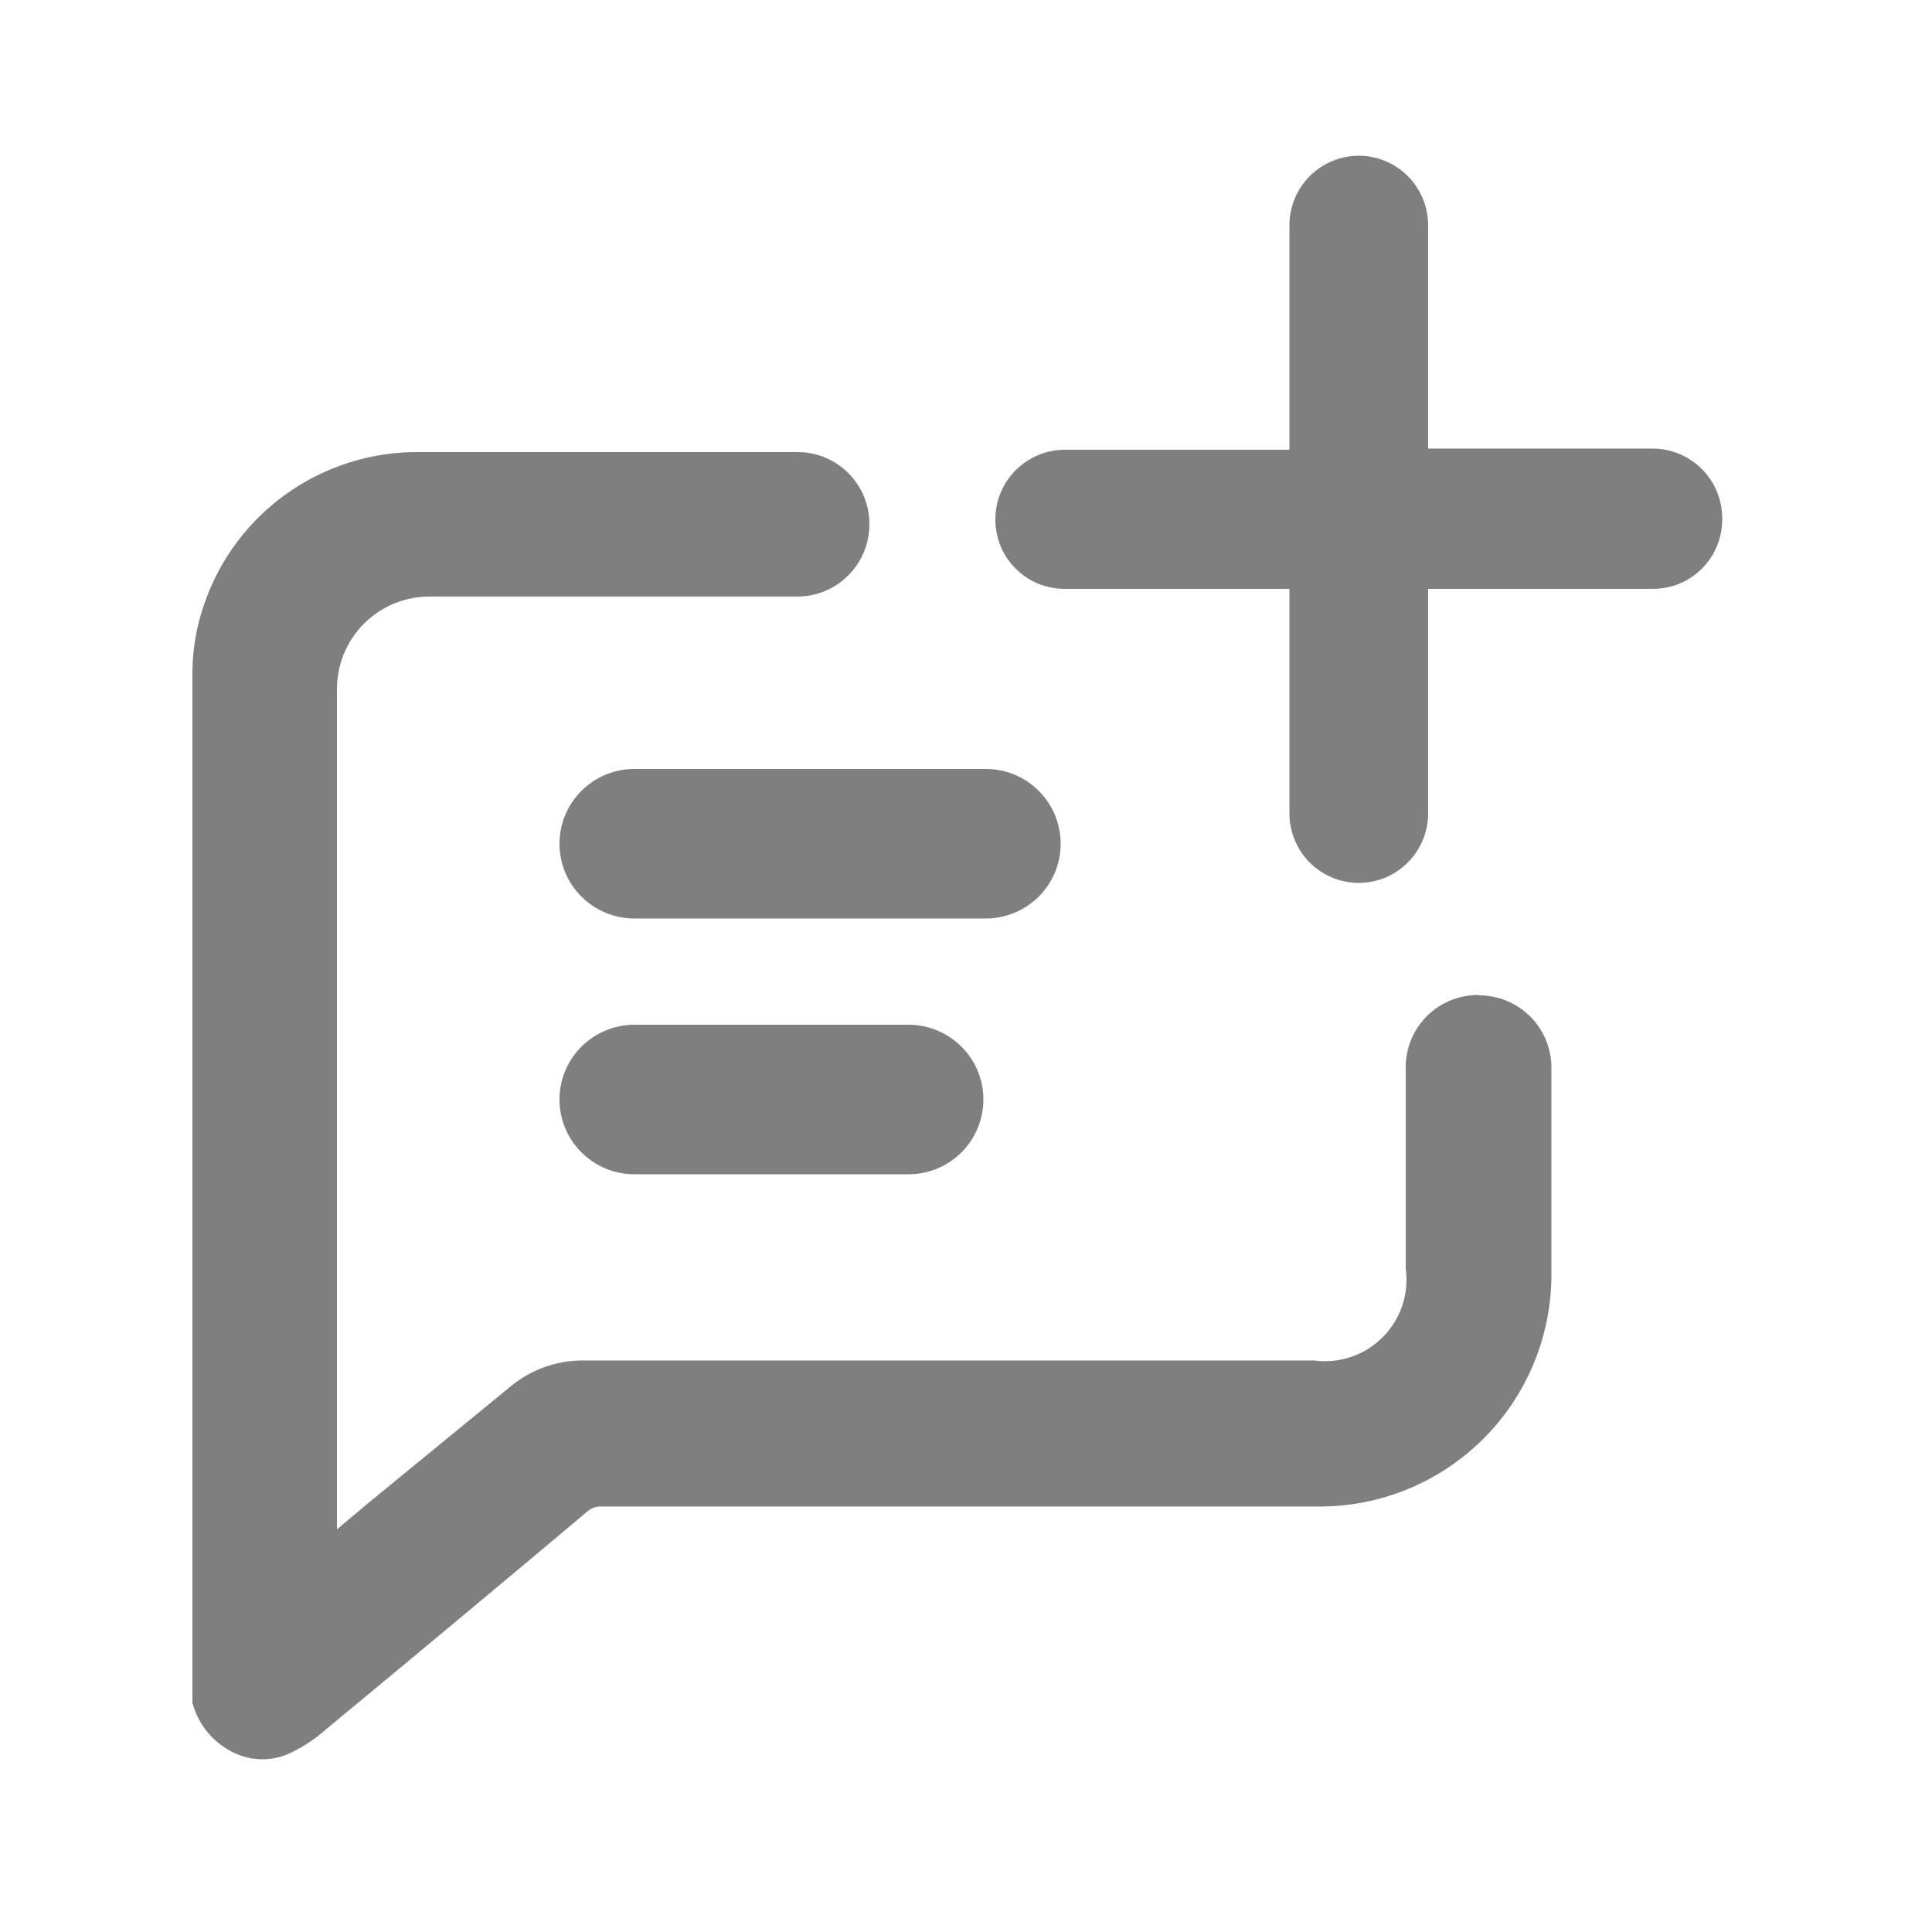 <svg width="32" height="32" viewBox="0 0 32 32" fill="none" xmlns="http://www.w3.org/2000/svg">
<g opacity="0.5">
<path d="M15.046 16.973H10.509C9.823 16.973 9.267 17.527 9.267 18.211C9.267 18.895 9.823 19.45 10.509 19.45H15.046C15.732 19.45 16.288 18.895 16.288 18.211C16.288 17.527 15.732 16.973 15.046 16.973Z" fill="currentColor"/>
<path d="M16.326 12.736H10.509C9.823 12.736 9.267 13.291 9.267 13.975C9.267 14.659 9.823 15.213 10.509 15.213H16.326C17.012 15.213 17.568 14.659 17.568 13.975C17.568 13.291 17.012 12.736 16.326 12.736Z" fill="currentColor"/>
<path d="M27.373 7.43H23.654V3.731C23.654 3.427 23.534 3.135 23.319 2.919C23.105 2.703 22.813 2.581 22.509 2.579C22.358 2.579 22.208 2.609 22.068 2.667C21.928 2.725 21.801 2.81 21.694 2.917C21.587 3.023 21.502 3.15 21.445 3.29C21.387 3.43 21.357 3.58 21.357 3.731V7.449H17.638C17.333 7.449 17.04 7.571 16.824 7.787C16.608 8.003 16.486 8.296 16.486 8.601C16.485 8.753 16.515 8.903 16.572 9.043C16.63 9.184 16.715 9.311 16.822 9.418C16.929 9.525 17.056 9.61 17.197 9.668C17.337 9.725 17.487 9.754 17.638 9.753H21.357V13.472C21.357 13.777 21.478 14.07 21.694 14.287C21.91 14.502 22.203 14.624 22.509 14.624C22.813 14.622 23.105 14.5 23.319 14.284C23.534 14.068 23.654 13.776 23.654 13.472V9.753H27.373C27.524 9.754 27.674 9.725 27.815 9.668C27.955 9.61 28.082 9.525 28.189 9.418C28.296 9.311 28.381 9.184 28.439 9.043C28.496 8.903 28.526 8.753 28.525 8.601C28.527 8.449 28.499 8.297 28.443 8.155C28.386 8.013 28.302 7.883 28.194 7.774C28.087 7.665 27.959 7.579 27.818 7.52C27.677 7.461 27.526 7.43 27.373 7.43V7.43Z" fill="currentColor"/>
<path d="M24.48 16.48C24.163 16.48 23.858 16.606 23.634 16.83C23.409 17.055 23.283 17.359 23.283 17.676V21.011C23.312 21.217 23.292 21.427 23.226 21.624C23.16 21.822 23.049 22.001 22.902 22.148C22.756 22.296 22.577 22.407 22.38 22.474C22.183 22.541 21.973 22.562 21.766 22.534H9.651C9.208 22.533 8.78 22.69 8.442 22.976C7.661 23.616 6.88 24.256 6.099 24.896L5.581 25.331V11.411C5.581 11.005 5.742 10.616 6.029 10.329C6.316 10.042 6.705 9.881 7.11 9.881H13.21C13.526 9.88 13.829 9.753 14.052 9.528C14.275 9.304 14.4 9.001 14.4 8.684C14.401 8.527 14.37 8.371 14.311 8.225C14.251 8.08 14.163 7.948 14.051 7.836C13.94 7.725 13.808 7.637 13.662 7.577C13.517 7.517 13.361 7.487 13.203 7.488H6.957C6.17 7.477 5.4 7.716 4.757 8.17C4.114 8.624 3.632 9.27 3.379 10.016C3.256 10.37 3.191 10.742 3.187 11.116V28.102V28.204C3.234 28.381 3.319 28.546 3.434 28.687C3.55 28.828 3.695 28.943 3.859 29.024C4.01 29.099 4.177 29.139 4.346 29.139C4.484 29.139 4.62 29.113 4.749 29.062C4.982 28.959 5.197 28.821 5.389 28.652C6.844 27.449 8.292 26.242 9.734 25.03C9.767 25.002 9.804 24.981 9.845 24.968C9.886 24.954 9.929 24.95 9.971 24.953H21.856C22.869 24.953 23.841 24.553 24.56 23.84C25.279 23.127 25.688 22.158 25.696 21.145V17.683C25.696 17.365 25.57 17.061 25.346 16.837C25.121 16.612 24.817 16.486 24.499 16.486L24.48 16.48Z" fill="currentColor"/>
</g>
</svg>

